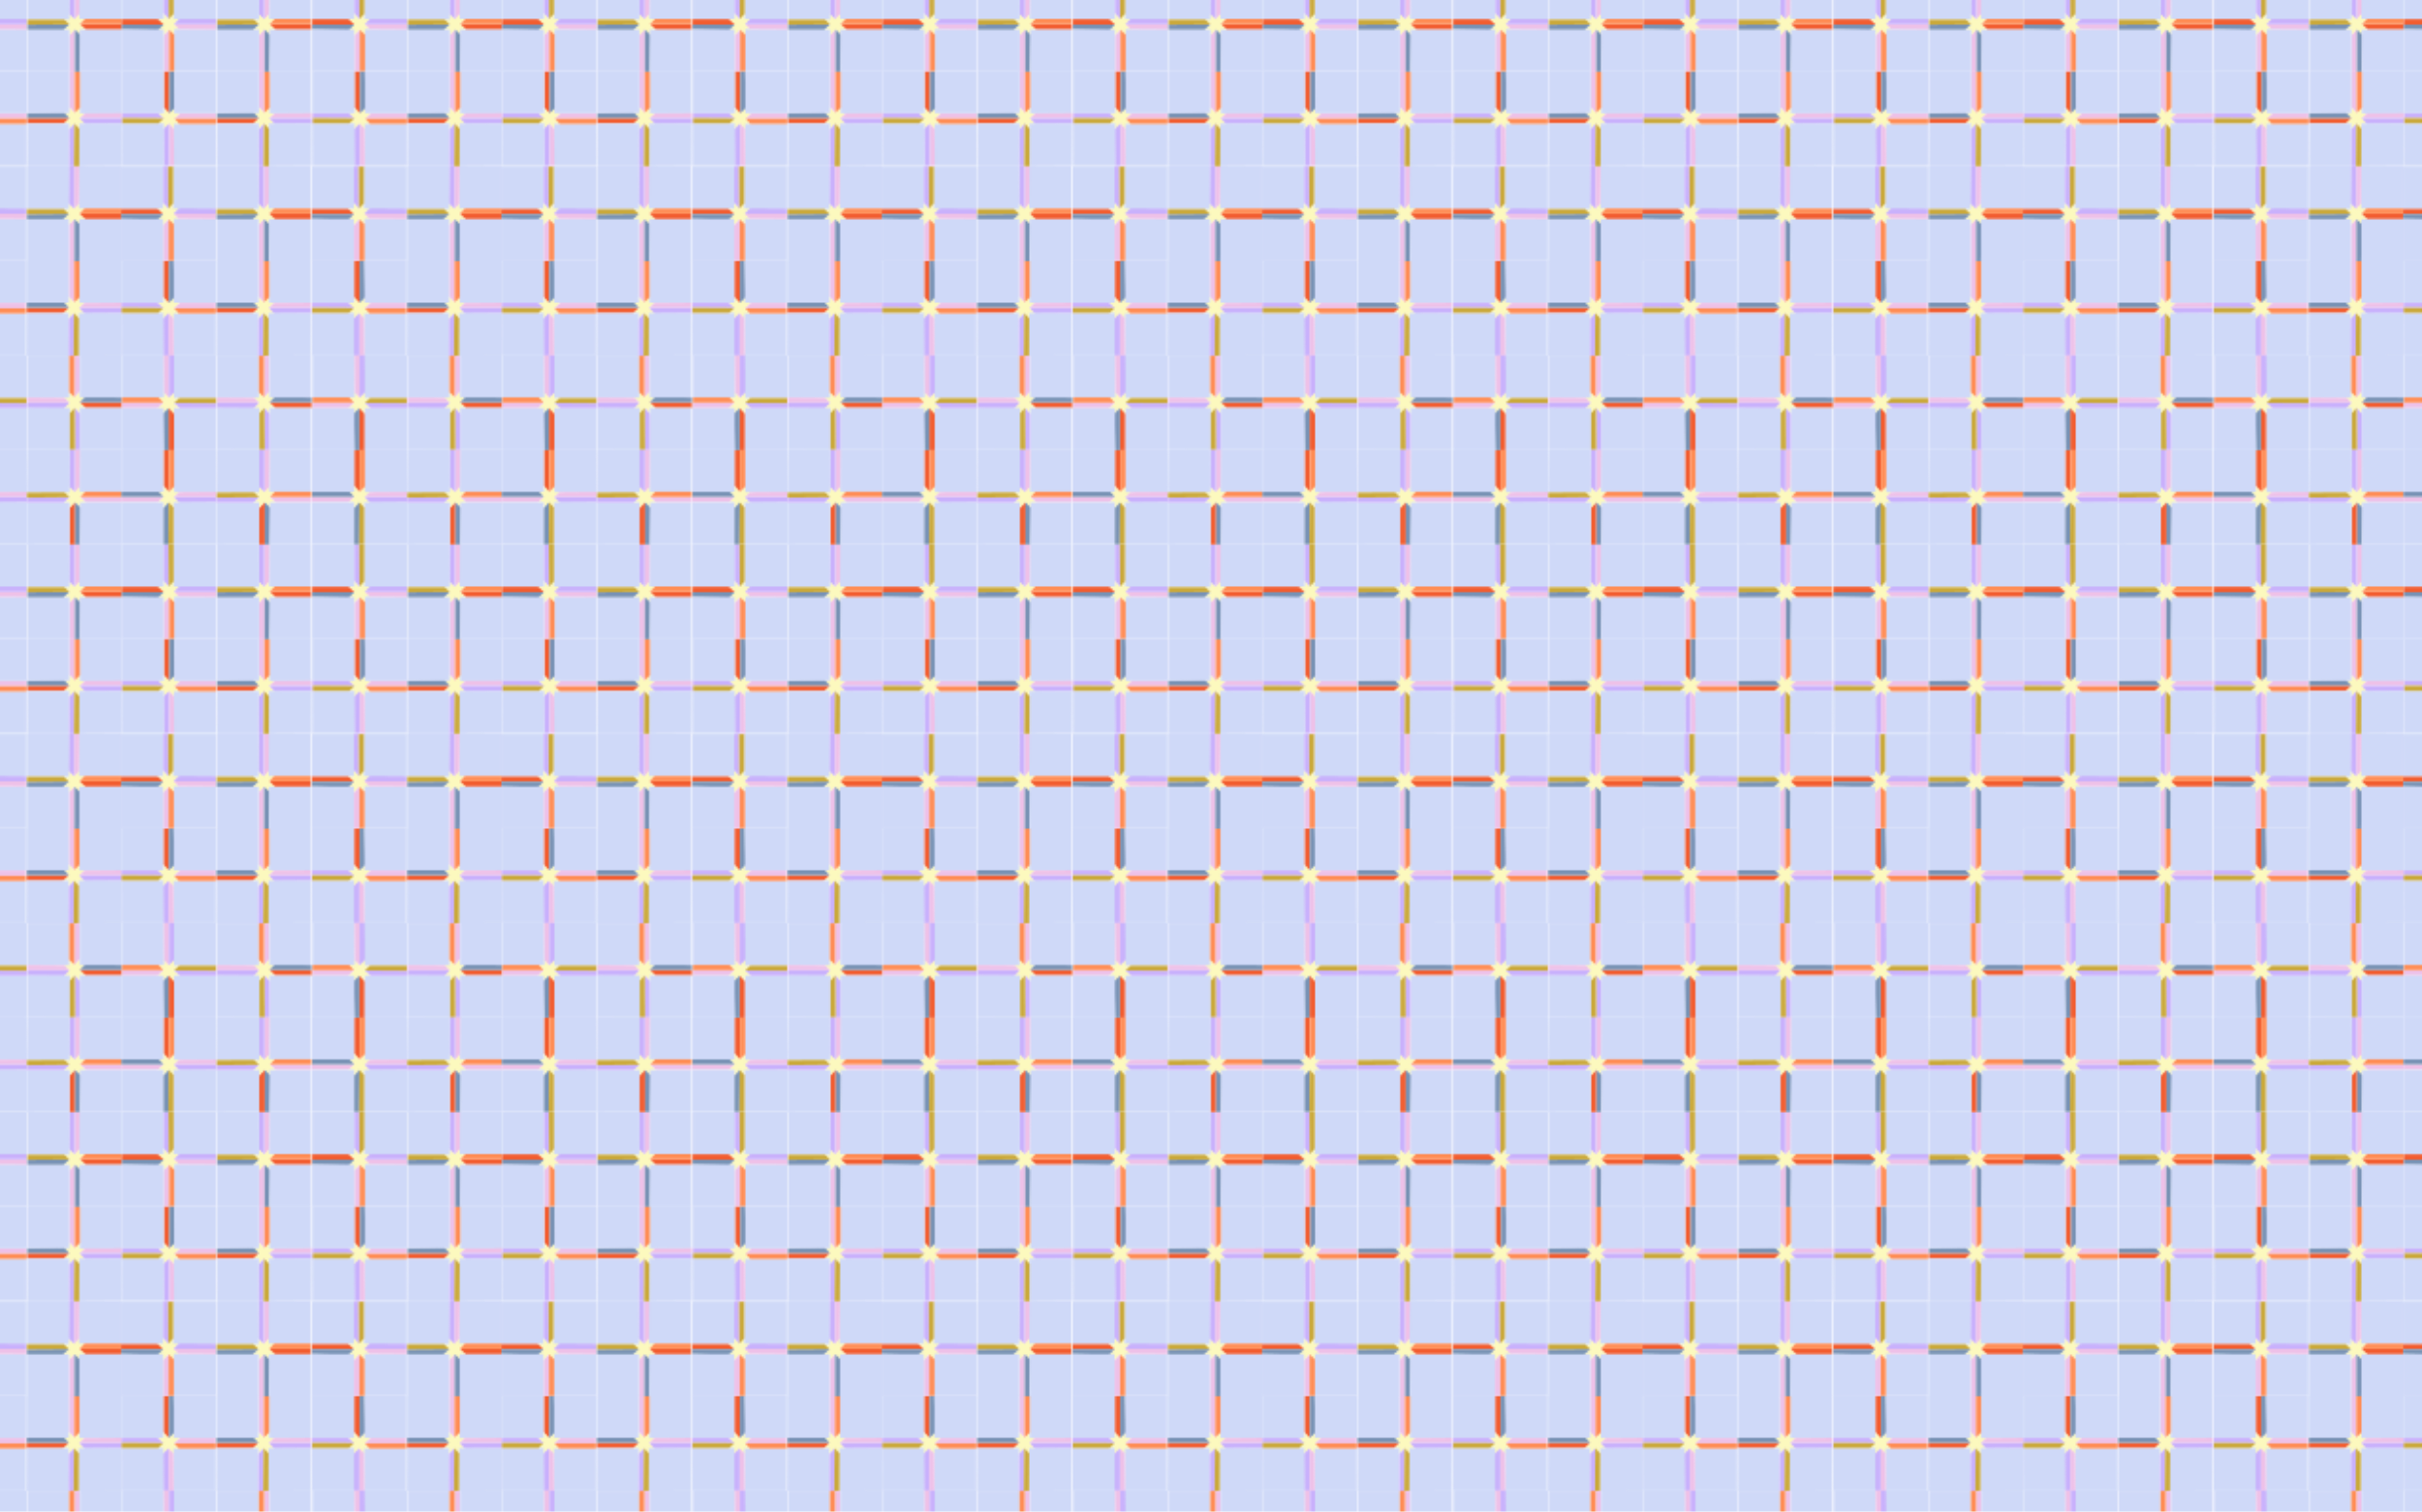 <?xml version="1.0" encoding="UTF-8"?>
<svg id="uuid-9249f7c1-5ed5-4746-b245-ea3c270015dc" data-name="Layer 2" xmlns="http://www.w3.org/2000/svg" xmlns:xlink="http://www.w3.org/1999/xlink" viewBox="0 0 1280 799">
  <defs>
    <pattern id="uuid-5961640c-f165-430b-bb08-c520950ae6d3" data-name="New Pattern 2" x="0" y="0" width="200.441" height="299.861" patternTransform="translate(-1041 88)" patternUnits="userSpaceOnUse" viewBox="0 0 200.441 299.861">
      <g>
        <rect y="0" width="200.441" height="299.861" style="fill: none; stroke-width: 0px;"/>
        <g>
          <rect x="200.383" y="77.371" width="22.21" height="22.532" style="fill: #cfd9f8; stroke-width: 0px;"/>
          <rect x="200.383" y="49.85" width="22.21" height="22.21" style="fill: #cfd9f8; stroke-width: 0px;"/>
          <polygon points="200.383 72.06 219.536 72.06 222.593 74.796 200.383 74.635 200.383 72.06" style="fill: #c9b1fc; stroke-width: 0px;"/>
          <polygon points="200.383 77.371 219.837 77.371 222.593 74.796 200.383 74.635 200.383 77.371" style="fill: #caa93b; stroke-width: 0px;"/>
          <polygon points="175.292 77.517 172.605 80.532 172.507 77.506 169.547 77.474 172.556 74.567 169.655 71.442 172.444 71.68 172.605 68.783 175.468 71.791 178.518 68.883 178.447 71.841 181.294 71.794 178.205 74.739 181.033 77.788 178.077 77.678 178.085 80.525 175.292 77.517" style="fill: #fcf9be; stroke-width: 0px;"/>
          <rect x="178.238" y="49.953" width="22.21" height="22.21" style="fill: #cfd9f8; stroke-width: 0px;"/>
          <polygon points="200.448 72.002 180.813 72.163 178.077 74.738 200.448 74.738 200.448 72.002" style="fill: #eec1e8; stroke-width: 0px;"/>
          <polygon points="200.448 77.635 180.974 77.796 178.077 74.738 200.448 74.738 200.448 77.635" style="fill: #c9b1fc; stroke-width: 0px;"/>
          <polygon points="172.605 49.953 172.605 68.783 175.502 71.841 175.502 49.953 172.605 49.953" style="fill: #eec1e8; stroke-width: 0px;"/>
          <polygon points="178.238 49.953 178.238 69.266 175.502 71.841 175.502 49.953 178.238 49.953" style="fill: #ff8d55; stroke-width: 0px;"/>
          <polygon points="150.395 77.474 169.547 77.474 172.605 74.577 150.395 74.577 150.395 77.474" style="fill: #f25d30; stroke-width: 0px;"/>
          <polygon points="150.395 72.002 169.708 71.519 172.605 74.577 150.395 74.577 150.395 72.002" style="fill: #7892b4; stroke-width: 0px;"/>
          <rect x="150.395" y="50.011" width="22.21" height="21.991" style="fill: #cfd9f8; stroke-width: 0px;"/>
          <polygon points="177.852 100.063 177.916 77.474 200.448 77.474 200.383 99.903 177.852 100.063" style="fill: #cfd9f8; stroke-width: 0px;"/>
          <polygon points="150.331 100.063 150.395 77.474 172.605 77.474 172.541 100.063 150.331 100.063" style="fill: #cfd9f8; stroke-width: 0px;"/>
          <polygon points="172.541 100.063 172.605 80.532 175.341 77.474 175.116 100.063 172.541 100.063" style="fill: #c9b1fc; stroke-width: 0px;"/>
          <polygon points="177.852 100.063 177.916 80.23 175.341 77.474 175.116 100.063 177.852 100.063" style="fill: #caa93b; stroke-width: 0px;"/>
          <polygon points="200.262 22.28 219.414 22.28 222.472 25.177 200.262 25.177 200.262 22.28" style="fill: #f25d30; stroke-width: 0px;"/>
          <polygon points="200.262 27.752 219.575 28.235 222.472 25.177 200.262 25.177 200.262 27.752" style="fill: #7892b4; stroke-width: 0px;"/>
          <rect x="200.262" y="27.752" width="22.21" height="22.21" style="fill: #cfd9f8; stroke-width: 0px;"/>
          <rect x="200.262" y=".07" width="22.21" height="22.21" style="fill: #cfd9f8; stroke-width: 0px;"/>
          <polygon points="172.639 25.155 169.624 27.843 172.65 27.941 172.682 30.901 175.589 27.891 178.714 30.793 178.476 28.004 181.373 27.843 178.365 24.98 181.273 21.93 178.315 22.001 178.362 19.154 175.417 22.242 172.368 19.414 172.478 22.371 169.631 22.363 172.639 25.155" style="fill: #fcf9be; stroke-width: 0px;"/>
          <rect x="177.993" y="0" width="22.21" height="22.21" style="fill: #cfd9f8; stroke-width: 0px;"/>
          <polygon points="178.154 0 177.993 19.635 175.418 22.371 175.418 0 178.154 0" style="fill: #eec1e8; stroke-width: 0px;"/>
          <polygon points="172.521 0 172.36 19.474 175.418 22.371 175.418 0 172.521 0" style="fill: #c9b1fc; stroke-width: 0px;"/>
          <polygon points="200.203 27.843 181.373 27.843 178.315 24.946 200.203 24.946 200.203 27.843" style="fill: #f25d30; stroke-width: 0px;"/>
          <polygon points="200.203 22.21 180.89 22.21 178.315 24.946 200.203 24.946 200.203 22.21" style="fill: #ff8d55; stroke-width: 0px;"/>
          <polygon points="172.682 50.053 172.682 30.901 175.579 27.843 175.579 50.053 172.682 50.053" style="fill: #eec1e8; stroke-width: 0px;"/>
          <polygon points="178.154 50.053 178.637 30.74 175.579 27.843 175.579 50.053 178.154 50.053" style="fill: #7892b4; stroke-width: 0px;"/>
          <rect x="178.154" y="27.843" width="22.21" height="22.21" style="fill: #cfd9f8; stroke-width: 0px;"/>
          <rect x="150.472" y="0" width="22.21" height="22.532" style="fill: #cfd9f8; stroke-width: 0px;"/>
          <rect x="150.472" y="27.843" width="22.21" height="22.21" style="fill: #cfd9f8; stroke-width: 0px;"/>
          <polygon points="150.472 27.843 169.624 27.843 172.682 25.107 150.472 25.268 150.472 27.843" style="fill: #7892b4; stroke-width: 0px;"/>
          <polygon points="150.472 22.532 169.926 22.532 172.682 25.107 150.472 25.268 150.472 22.532" style="fill: #caa93b; stroke-width: 0px;"/>
          <polygon points="175.529 277.315 172.841 280.329 172.743 277.304 169.783 277.271 172.793 274.365 169.891 271.239 172.68 271.477 172.841 268.581 175.704 271.589 178.754 268.68 178.683 271.638 181.53 271.592 178.442 274.537 181.269 277.585 178.313 277.476 178.321 280.323 175.529 277.315" style="fill: #fcf9be; stroke-width: 0px;"/>
          <rect x="178.474" y="249.75" width="22.21" height="22.21" style="fill: #cfd9f8; stroke-width: 0px;"/>
          <polygon points="200.684 271.799 181.049 271.96 178.313 274.535 200.684 274.535 200.684 271.799" style="fill: #eec1e8; stroke-width: 0px;"/>
          <polygon points="200.684 277.432 181.21 277.593 178.313 274.535 200.684 274.535 200.684 277.432" style="fill: #c9b1fc; stroke-width: 0px;"/>
          <polygon points="172.841 249.75 172.841 268.581 175.738 271.638 175.738 249.75 172.841 249.75" style="fill: #eec1e8; stroke-width: 0px;"/>
          <polygon points="178.474 249.75 178.474 269.063 175.738 271.638 175.738 249.75 178.474 249.75" style="fill: #ff8d55; stroke-width: 0px;"/>
          <polygon points="150.631 277.271 169.783 277.271 172.841 274.374 150.631 274.374 150.631 277.271" style="fill: #f25d30; stroke-width: 0px;"/>
          <polygon points="150.631 271.799 169.944 271.317 172.841 274.374 150.631 274.374 150.631 271.799" style="fill: #7892b4; stroke-width: 0px;"/>
          <rect x="150.631" y="249.808" width="22.21" height="21.991" style="fill: #cfd9f8; stroke-width: 0px;"/>
          <polygon points="178.088 299.861 178.152 277.271 200.684 277.271 200.62 299.7 178.088 299.861" style="fill: #cfd9f8; stroke-width: 0px;"/>
          <polygon points="150.567 299.861 150.631 277.271 172.841 277.271 172.777 299.861 150.567 299.861" style="fill: #cfd9f8; stroke-width: 0px;"/>
          <polygon points="172.777 299.861 172.841 280.329 175.577 277.271 175.352 299.861 172.777 299.861" style="fill: #c9b1fc; stroke-width: 0px;"/>
          <polygon points="178.088 299.861 178.152 280.027 175.577 277.271 175.352 299.861 178.088 299.861" style="fill: #caa93b; stroke-width: 0px;"/>
          <polygon points="172.875 224.953 169.86 227.64 172.886 227.739 172.918 230.698 175.825 227.689 178.95 230.591 178.712 227.801 181.609 227.64 178.601 224.777 181.509 221.727 178.551 221.798 178.598 218.951 175.653 222.04 172.604 219.212 172.714 222.168 169.867 222.16 172.875 224.953" style="fill: #fcf9be; stroke-width: 0px;"/>
          <rect x="178.229" y="199.798" width="22.21" height="22.21" style="fill: #cfd9f8; stroke-width: 0px;"/>
          <polygon points="178.39 199.798 178.229 219.432 175.654 222.168 175.654 199.798 178.39 199.798" style="fill: #eec1e8; stroke-width: 0px;"/>
          <polygon points="172.757 199.798 172.596 219.272 175.654 222.168 175.654 199.798 172.757 199.798" style="fill: #c9b1fc; stroke-width: 0px;"/>
          <polygon points="200.439 227.64 181.609 227.64 178.551 224.744 200.439 224.744 200.439 227.64" style="fill: #f25d30; stroke-width: 0px;"/>
          <polygon points="200.439 222.008 181.126 222.008 178.551 224.744 200.439 224.744 200.439 222.008" style="fill: #ff8d55; stroke-width: 0px;"/>
          <polygon points="172.918 249.85 172.918 230.698 175.815 227.64 175.815 249.85 172.918 249.85" style="fill: #eec1e8; stroke-width: 0px;"/>
          <polygon points="178.39 249.85 178.873 230.537 175.815 227.64 175.815 249.85 178.39 249.85" style="fill: #7892b4; stroke-width: 0px;"/>
          <rect x="178.39" y="227.64" width="22.21" height="22.21" style="fill: #cfd9f8; stroke-width: 0px;"/>
          <rect x="150.708" y="199.798" width="22.21" height="22.532" style="fill: #cfd9f8; stroke-width: 0px;"/>
          <rect x="150.708" y="227.64" width="22.21" height="22.21" style="fill: #cfd9f8; stroke-width: 0px;"/>
          <polygon points="150.708 227.64 169.86 227.64 172.918 224.904 150.708 225.065 150.708 227.64" style="fill: #7892b4; stroke-width: 0px;"/>
          <polygon points="150.708 222.329 170.162 222.329 172.918 224.904 150.708 225.065 150.708 222.329" style="fill: #caa93b; stroke-width: 0px;"/>
          <polygon points="175.75 127.626 178.438 130.64 178.536 127.615 181.495 127.582 178.486 124.676 181.388 121.55 178.598 121.788 178.438 118.891 175.574 121.899 172.525 118.991 172.595 121.949 169.748 121.903 172.837 124.848 170.009 127.896 172.965 127.787 172.957 130.634 175.75 127.626" style="fill: #fcf9be; stroke-width: 0px;"/>
          <rect x="150.595" y="100.061" width="22.21" height="22.21" style="fill: #cfd9f8; stroke-width: 0px;"/>
          <polygon points="150.595 122.11 170.229 122.271 172.965 124.846 150.595 124.846 150.595 122.11" style="fill: #eec1e8; stroke-width: 0px;"/>
          <polygon points="150.595 127.743 170.069 127.904 172.965 124.846 150.595 124.846 150.595 127.743" style="fill: #c9b1fc; stroke-width: 0px;"/>
          <polygon points="178.438 100.061 178.438 118.891 175.541 121.949 175.541 100.061 178.438 100.061" style="fill: #eec1e8; stroke-width: 0px;"/>
          <polygon points="172.805 100.061 172.805 119.374 175.541 121.949 175.541 100.061 172.805 100.061" style="fill: #ff8d55; stroke-width: 0px;"/>
          <polygon points="200.648 127.582 181.495 127.582 178.438 124.685 200.648 124.685 200.648 127.582" style="fill: #f25d30; stroke-width: 0px;"/>
          <polygon points="200.648 122.11 181.334 121.627 178.438 124.685 200.648 124.685 200.648 122.11" style="fill: #7892b4; stroke-width: 0px;"/>
          <rect x="178.438" y="99.9" width="22.21" height="22.21" style="fill: #cfd9f8; stroke-width: 0px;"/>
          <rect x="150.595" y="127.582" width="22.532" height="22.21" style="fill: #cfd9f8; stroke-width: 0px;"/>
          <rect x="178.438" y="127.582" width="22.21" height="22.21" style="fill: #cfd9f8; stroke-width: 0px;"/>
          <polygon points="178.438 149.792 178.438 130.64 175.702 127.582 175.862 149.792 178.438 149.792" style="fill: #c9b1fc; stroke-width: 0px;"/>
          <polygon points="173.126 149.792 173.126 130.338 175.702 127.582 175.862 149.792 173.126 149.792" style="fill: #caa93b; stroke-width: 0px;"/>
          <polygon points="172.98 174.883 169.965 177.571 172.991 177.669 173.023 180.629 175.93 177.619 179.055 180.521 178.817 177.732 181.714 177.571 178.706 174.708 181.614 171.658 178.656 171.729 178.703 168.882 175.758 171.97 172.709 169.143 172.819 172.099 169.972 172.091 172.98 174.883" style="fill: #fcf9be; stroke-width: 0px;"/>
          <rect x="178.334" y="149.728" width="22.21" height="22.21" style="fill: #cfd9f8; stroke-width: 0px;"/>
          <polygon points="178.495 149.728 178.334 169.363 175.759 172.099 175.759 149.728 178.495 149.728" style="fill: #eec1e8; stroke-width: 0px;"/>
          <polygon points="172.862 149.728 172.701 169.202 175.759 172.099 175.759 149.728 172.862 149.728" style="fill: #c9b1fc; stroke-width: 0px;"/>
          <polygon points="200.544 177.571 181.714 177.571 178.656 174.674 200.544 174.674 200.544 177.571" style="fill: #eec1e8; stroke-width: 0px;"/>
          <polygon points="200.544 171.938 181.231 171.938 178.656 174.674 200.544 174.674 200.544 171.938" style="fill: #ff8d55; stroke-width: 0px;"/>
          <polygon points="173.023 199.781 173.023 180.629 175.92 177.571 175.92 199.781 173.023 199.781" style="fill: #f25d30; stroke-width: 0px;"/>
          <polygon points="178.495 199.781 178.978 180.468 175.92 177.571 175.92 199.781 178.495 199.781" style="fill: #7892b4; stroke-width: 0px;"/>
          <rect x="178.495" y="177.571" width="21.991" height="22.21" style="fill: #cfd9f8; stroke-width: 0px;"/>
          <polygon points="150.434 172.324 173.023 172.26 173.023 149.728 150.595 149.792 150.434 172.324" style="fill: #cfd9f8; stroke-width: 0px;"/>
          <polygon points="150.434 199.845 173.023 199.781 173.023 177.571 150.434 177.635 150.434 199.845" style="fill: #cfd9f8; stroke-width: 0px;"/>
          <polygon points="150.434 177.635 169.965 177.571 173.023 174.835 150.434 175.06 150.434 177.635" style="fill: #c9b1fc; stroke-width: 0px;"/>
          <polygon points="150.434 172.324 170.267 172.26 173.023 174.835 150.434 175.06 150.434 172.324" style="fill: #caa93b; stroke-width: 0px;"/>
        </g>
        <g>
          <polygon points="122.33 74.747 119.315 72.06 122.341 71.961 122.373 69.002 125.28 72.011 128.405 69.109 128.167 71.899 131.064 72.06 128.056 74.923 130.964 77.973 128.006 77.902 128.053 80.749 125.107 77.66 122.059 80.488 122.169 77.532 119.322 77.54 122.33 74.747" style="fill: #fcf9be; stroke-width: 0px;"/>
          <rect x="127.684" y="77.693" width="22.21" height="22.21" style="fill: #cfd9f8; stroke-width: 0px;"/>
          <polygon points="127.845 99.903 127.684 80.268 125.109 77.532 125.109 99.903 127.845 99.903" style="fill: #eec1e8; stroke-width: 0px;"/>
          <polygon points="122.212 99.903 122.051 80.429 125.109 77.532 125.109 99.903 122.212 99.903" style="fill: #c9b1fc; stroke-width: 0px;"/>
          <polygon points="149.894 72.06 131.064 72.06 128.006 74.957 149.894 74.957 149.894 72.06" style="fill: #eec1e8; stroke-width: 0px;"/>
          <polygon points="149.894 77.693 130.581 77.693 128.006 74.957 149.894 74.957 149.894 77.693" style="fill: #ff8d55; stroke-width: 0px;"/>
          <polygon points="122.373 49.85 122.373 69.002 125.27 72.06 125.27 49.85 122.373 49.85" style="fill: #f25d30; stroke-width: 0px;"/>
          <polygon points="127.845 49.85 128.328 69.163 125.27 72.06 125.27 49.85 127.845 49.85" style="fill: #7892b4; stroke-width: 0px;"/>
          <rect x="127.845" y="49.85" width="22.21" height="22.21" style="fill: #cfd9f8; stroke-width: 0px;"/>
          <rect x="100.163" y="77.371" width="22.21" height="22.532" style="fill: #cfd9f8; stroke-width: 0px;"/>
          <rect x="100.163" y="49.85" width="22.21" height="22.21" style="fill: #cfd9f8; stroke-width: 0px;"/>
          <polygon points="100.163 72.06 119.315 72.06 122.373 74.796 100.163 74.635 100.163 72.06" style="fill: #c9b1fc; stroke-width: 0px;"/>
          <polygon points="100.163 77.371 119.617 77.371 122.373 74.796 100.163 74.635 100.163 77.371" style="fill: #caa93b; stroke-width: 0px;"/>
          <polygon points="75.072 77.517 72.384 80.532 72.286 77.506 69.326 77.474 72.336 74.567 69.434 71.442 72.223 71.68 72.384 68.783 75.248 71.791 78.297 68.883 78.227 71.841 81.074 71.794 77.985 74.739 80.813 77.788 77.856 77.678 77.864 80.525 75.072 77.517" style="fill: #fcf9be; stroke-width: 0px;"/>
          <rect x="78.017" y="49.953" width="22.21" height="22.21" style="fill: #cfd9f8; stroke-width: 0px;"/>
          <polygon points="100.227 72.002 80.592 72.163 77.856 74.738 100.227 74.738 100.227 72.002" style="fill: #eec1e8; stroke-width: 0px;"/>
          <polygon points="100.227 77.635 80.753 77.796 77.856 74.738 100.227 74.738 100.227 77.635" style="fill: #c9b1fc; stroke-width: 0px;"/>
          <polygon points="72.384 49.953 72.384 68.783 75.281 71.841 75.281 49.953 72.384 49.953" style="fill: #eec1e8; stroke-width: 0px;"/>
          <polygon points="78.017 49.953 78.017 69.266 75.281 71.841 75.281 49.953 78.017 49.953" style="fill: #ff8d55; stroke-width: 0px;"/>
          <polygon points="50.174 77.474 69.326 77.474 72.384 74.577 50.174 74.577 50.174 77.474" style="fill: #f25d30; stroke-width: 0px;"/>
          <polygon points="50.174 72.002 69.487 71.519 72.384 74.577 50.174 74.577 50.174 72.002" style="fill: #7892b4; stroke-width: 0px;"/>
          <rect x="50.174" y="50.011" width="22.21" height="21.991" style="fill: #cfd9f8; stroke-width: 0px;"/>
          <polygon points="77.631 100.063 77.695 77.474 100.227 77.474 100.163 99.903 77.631 100.063" style="fill: #cfd9f8; stroke-width: 0px;"/>
          <polygon points="50.11 100.063 50.174 77.474 72.384 77.474 72.32 100.063 50.11 100.063" style="fill: #cfd9f8; stroke-width: 0px;"/>
          <polygon points="72.32 100.063 72.384 80.532 75.12 77.474 74.895 100.063 72.32 100.063" style="fill: #c9b1fc; stroke-width: 0px;"/>
          <polygon points="77.631 100.063 77.695 80.23 75.12 77.474 74.895 100.063 77.631 100.063" style="fill: #caa93b; stroke-width: 0px;"/>
          <polygon points="124.939 22.237 122.251 19.222 122.153 22.248 119.194 22.28 122.203 25.187 119.301 28.312 122.091 28.074 122.251 30.971 125.115 27.963 128.164 30.871 128.094 27.913 130.941 27.96 127.852 25.014 130.68 21.966 127.724 22.076 127.732 19.229 124.939 22.237" style="fill: #fcf9be; stroke-width: 0px;"/>
          <rect x="127.884" y="27.591" width="22.21" height="22.21" style="fill: #cfd9f8; stroke-width: 0px;"/>
          <polygon points="150.094 27.752 130.46 27.591 127.724 25.016 150.094 25.016 150.094 27.752" style="fill: #eec1e8; stroke-width: 0px;"/>
          <polygon points="150.094 22.119 130.62 21.958 127.724 25.016 150.094 25.016 150.094 22.119" style="fill: #c9b1fc; stroke-width: 0px;"/>
          <polygon points="122.251 49.801 122.251 30.971 125.148 27.913 125.148 49.801 122.251 49.801" style="fill: #eec1e8; stroke-width: 0px;"/>
          <polygon points="127.884 49.801 127.884 30.488 125.148 27.913 125.148 49.801 127.884 49.801" style="fill: #ff8d55; stroke-width: 0px;"/>
          <polygon points="100.041 22.28 119.194 22.28 122.251 25.177 100.041 25.177 100.041 22.28" style="fill: #f25d30; stroke-width: 0px;"/>
          <polygon points="100.041 27.752 119.355 28.235 122.251 25.177 100.041 25.177 100.041 27.752" style="fill: #7892b4; stroke-width: 0px;"/>
          <rect x="100.041" y="27.752" width="22.21" height="22.21" style="fill: #cfd9f8; stroke-width: 0px;"/>
          <rect x="127.563" y=".07" width="22.532" height="22.21" style="fill: #cfd9f8; stroke-width: 0px;"/>
          <rect x="100.041" y=".07" width="22.21" height="22.21" style="fill: #cfd9f8; stroke-width: 0px;"/>
          <polygon points="122.251 .07 122.251 19.222 124.987 22.28 124.827 .07 122.251 .07" style="fill: #c9b1fc; stroke-width: 0px;"/>
          <polygon points="127.563 .07 127.563 19.524 124.987 22.28 124.827 .07 127.563 .07" style="fill: #caa93b; stroke-width: 0px;"/>
          <polygon points="72.418 25.155 69.404 27.843 72.43 27.941 72.462 30.901 75.368 27.891 78.494 30.793 78.256 28.004 81.153 27.843 78.145 24.98 81.053 21.93 78.095 22.001 78.141 19.154 75.196 22.242 72.148 19.414 72.257 22.371 69.41 22.363 72.418 25.155" style="fill: #fcf9be; stroke-width: 0px;"/>
          <rect x="77.773" y="0" width="22.21" height="22.21" style="fill: #cfd9f8; stroke-width: 0px;"/>
          <polygon points="77.934 0 77.773 19.635 75.198 22.371 75.198 0 77.934 0" style="fill: #eec1e8; stroke-width: 0px;"/>
          <polygon points="72.301 0 72.14 19.474 75.198 22.371 75.198 0 72.301 0" style="fill: #c9b1fc; stroke-width: 0px;"/>
          <polygon points="99.983 27.843 81.153 27.843 78.095 24.946 99.983 24.946 99.983 27.843" style="fill: #f25d30; stroke-width: 0px;"/>
          <polygon points="99.983 22.21 80.67 22.21 78.095 24.946 99.983 24.946 99.983 22.21" style="fill: #ff8d55; stroke-width: 0px;"/>
          <polygon points="72.462 50.053 72.462 30.901 75.359 27.843 75.359 50.053 72.462 50.053" style="fill: #eec1e8; stroke-width: 0px;"/>
          <polygon points="77.934 50.053 78.417 30.74 75.359 27.843 75.359 50.053 77.934 50.053" style="fill: #7892b4; stroke-width: 0px;"/>
          <rect x="77.934" y="27.843" width="22.21" height="22.21" style="fill: #cfd9f8; stroke-width: 0px;"/>
          <rect x="50.252" y="0" width="22.21" height="22.532" style="fill: #cfd9f8; stroke-width: 0px;"/>
          <rect x="50.252" y="27.843" width="22.21" height="22.21" style="fill: #cfd9f8; stroke-width: 0px;"/>
          <polygon points="50.252 27.843 69.404 27.843 72.462 25.107 50.252 25.268 50.252 27.843" style="fill: #7892b4; stroke-width: 0px;"/>
          <polygon points="50.252 22.532 69.706 22.532 72.462 25.107 50.252 25.268 50.252 22.532" style="fill: #caa93b; stroke-width: 0px;"/>
          <polygon points="122.566 274.545 119.551 271.857 122.577 271.759 122.609 268.799 125.516 271.809 128.641 268.907 128.403 271.696 131.3 271.857 128.292 274.72 131.2 277.77 128.242 277.699 128.289 280.546 125.344 277.458 122.295 280.286 122.405 277.329 119.558 277.337 122.566 274.545" style="fill: #fcf9be; stroke-width: 0px;"/>
          <rect x="127.92" y="277.49" width="22.21" height="22.21" style="fill: #cfd9f8; stroke-width: 0px;"/>
          <polygon points="128.081 299.7 127.92 280.065 125.345 277.329 125.345 299.7 128.081 299.7" style="fill: #eec1e8; stroke-width: 0px;"/>
          <polygon points="122.448 299.7 122.287 280.226 125.345 277.329 125.345 299.7 122.448 299.7" style="fill: #c9b1fc; stroke-width: 0px;"/>
          <polygon points="150.13 271.857 131.3 271.857 128.242 274.754 150.13 274.754 150.13 271.857" style="fill: #eec1e8; stroke-width: 0px;"/>
          <polygon points="150.13 277.49 130.817 277.49 128.242 274.754 150.13 274.754 150.13 277.49" style="fill: #ff8d55; stroke-width: 0px;"/>
          <polygon points="122.609 249.647 122.609 268.799 125.506 271.857 125.506 249.647 122.609 249.647" style="fill: #f25d30; stroke-width: 0px;"/>
          <polygon points="128.081 249.647 128.564 268.96 125.506 271.857 125.506 249.647 128.081 249.647" style="fill: #7892b4; stroke-width: 0px;"/>
          <rect x="128.081" y="249.647" width="22.21" height="22.21" style="fill: #cfd9f8; stroke-width: 0px;"/>
          <rect x="100.399" y="277.168" width="22.21" height="22.532" style="fill: #cfd9f8; stroke-width: 0px;"/>
          <rect x="100.399" y="249.647" width="22.21" height="22.21" style="fill: #cfd9f8; stroke-width: 0px;"/>
          <polygon points="100.399 271.857 119.551 271.857 122.609 274.593 100.399 274.432 100.399 271.857" style="fill: #c9b1fc; stroke-width: 0px;"/>
          <polygon points="100.399 277.168 119.853 277.168 122.609 274.593 100.399 274.432 100.399 277.168" style="fill: #caa93b; stroke-width: 0px;"/>
          <polygon points="75.308 277.315 72.62 280.329 72.522 277.304 69.563 277.271 72.572 274.365 69.67 271.239 72.46 271.477 72.62 268.581 75.484 271.589 78.533 268.68 78.463 271.638 81.31 271.592 78.221 274.537 81.049 277.585 78.092 277.476 78.101 280.323 75.308 277.315" style="fill: #fcf9be; stroke-width: 0px;"/>
          <rect x="78.253" y="249.75" width="22.21" height="22.21" style="fill: #cfd9f8; stroke-width: 0px;"/>
          <polygon points="100.463 271.799 80.829 271.96 78.092 274.535 100.463 274.535 100.463 271.799" style="fill: #eec1e8; stroke-width: 0px;"/>
          <polygon points="100.463 277.432 80.989 277.593 78.092 274.535 100.463 274.535 100.463 277.432" style="fill: #c9b1fc; stroke-width: 0px;"/>
          <polygon points="72.62 249.75 72.62 268.581 75.517 271.638 75.517 249.75 72.62 249.75" style="fill: #eec1e8; stroke-width: 0px;"/>
          <polygon points="78.253 249.75 78.253 269.063 75.517 271.638 75.517 249.75 78.253 249.75" style="fill: #ff8d55; stroke-width: 0px;"/>
          <polygon points="50.41 277.271 69.563 277.271 72.62 274.374 50.41 274.374 50.41 277.271" style="fill: #f25d30; stroke-width: 0px;"/>
          <polygon points="50.41 271.799 69.724 271.317 72.62 274.374 50.41 274.374 50.41 271.799" style="fill: #7892b4; stroke-width: 0px;"/>
          <rect x="50.41" y="249.808" width="22.21" height="21.991" style="fill: #cfd9f8; stroke-width: 0px;"/>
          <polygon points="77.867 299.861 77.932 277.271 100.463 277.271 100.399 299.7 77.867 299.861" style="fill: #cfd9f8; stroke-width: 0px;"/>
          <polygon points="50.346 299.861 50.41 277.271 72.62 277.271 72.556 299.861 50.346 299.861" style="fill: #cfd9f8; stroke-width: 0px;"/>
          <polygon points="72.556 299.861 72.62 280.329 75.356 277.271 75.131 299.861 72.556 299.861" style="fill: #c9b1fc; stroke-width: 0px;"/>
          <polygon points="77.867 299.861 77.932 280.027 75.356 277.271 75.131 299.861 77.867 299.861" style="fill: #caa93b; stroke-width: 0px;"/>
          <polygon points="125.175 222.034 122.488 219.02 122.389 222.045 119.43 222.078 122.439 224.984 119.538 228.11 122.327 227.872 122.488 230.768 125.351 227.76 128.401 230.669 128.33 227.711 131.177 227.757 128.088 224.812 130.916 221.764 127.96 221.873 127.968 219.026 125.175 222.034" style="fill: #fcf9be; stroke-width: 0px;"/>
          <rect x="128.121" y="227.389" width="22.21" height="22.21" style="fill: #cfd9f8; stroke-width: 0px;"/>
          <polygon points="150.331 227.55 130.696 227.389 127.96 224.814 150.331 224.814 150.331 227.55" style="fill: #eec1e8; stroke-width: 0px;"/>
          <polygon points="150.331 221.917 130.857 221.756 127.96 224.814 150.331 224.814 150.331 221.917" style="fill: #c9b1fc; stroke-width: 0px;"/>
          <polygon points="122.488 249.599 122.488 230.768 125.385 227.711 125.385 249.599 122.488 249.599" style="fill: #eec1e8; stroke-width: 0px;"/>
          <polygon points="128.121 249.599 128.121 230.286 125.385 227.711 125.385 249.599 128.121 249.599" style="fill: #ff8d55; stroke-width: 0px;"/>
          <polygon points="100.278 222.078 119.43 222.078 122.488 224.975 100.278 224.975 100.278 222.078" style="fill: #f25d30; stroke-width: 0px;"/>
          <polygon points="100.278 227.55 119.591 228.032 122.488 224.975 100.278 224.975 100.278 227.55" style="fill: #7892b4; stroke-width: 0px;"/>
          <rect x="100.278" y="227.55" width="22.21" height="22.21" style="fill: #cfd9f8; stroke-width: 0px;"/>
          <rect x="127.799" y="199.868" width="22.532" height="22.21" style="fill: #cfd9f8; stroke-width: 0px;"/>
          <rect x="100.278" y="199.868" width="22.21" height="22.21" style="fill: #cfd9f8; stroke-width: 0px;"/>
          <polygon points="122.488 199.868 122.488 219.02 125.224 222.078 125.063 199.868 122.488 199.868" style="fill: #c9b1fc; stroke-width: 0px;"/>
          <polygon points="127.799 199.868 127.799 219.322 125.224 222.078 125.063 199.868 127.799 199.868" style="fill: #caa93b; stroke-width: 0px;"/>
          <polygon points="72.654 224.953 69.64 227.64 72.666 227.739 72.698 230.698 75.604 227.689 78.73 230.591 78.492 227.801 81.389 227.64 78.381 224.777 81.289 221.727 78.331 221.798 78.378 218.951 75.432 222.04 72.384 219.212 72.493 222.168 69.646 222.16 72.654 224.953" style="fill: #fcf9be; stroke-width: 0px;"/>
          <rect x="78.009" y="199.798" width="22.21" height="22.21" style="fill: #cfd9f8; stroke-width: 0px;"/>
          <polygon points="78.17 199.798 78.009 219.432 75.434 222.168 75.434 199.798 78.17 199.798" style="fill: #eec1e8; stroke-width: 0px;"/>
          <polygon points="72.537 199.798 72.376 219.272 75.434 222.168 75.434 199.798 72.537 199.798" style="fill: #c9b1fc; stroke-width: 0px;"/>
          <polygon points="100.219 227.64 81.389 227.64 78.331 224.744 100.219 224.744 100.219 227.64" style="fill: #f25d30; stroke-width: 0px;"/>
          <polygon points="100.219 222.008 80.906 222.008 78.331 224.744 100.219 224.744 100.219 222.008" style="fill: #ff8d55; stroke-width: 0px;"/>
          <polygon points="72.698 249.85 72.698 230.698 75.595 227.64 75.595 249.85 72.698 249.85" style="fill: #eec1e8; stroke-width: 0px;"/>
          <polygon points="78.17 249.85 78.653 230.537 75.595 227.64 75.595 249.85 78.17 249.85" style="fill: #7892b4; stroke-width: 0px;"/>
          <rect x="78.17" y="227.64" width="22.21" height="22.21" style="fill: #cfd9f8; stroke-width: 0px;"/>
          <rect x="50.488" y="199.798" width="22.21" height="22.532" style="fill: #cfd9f8; stroke-width: 0px;"/>
          <rect x="50.488" y="227.64" width="22.21" height="22.21" style="fill: #cfd9f8; stroke-width: 0px;"/>
          <polygon points="50.488 227.64 69.64 227.64 72.698 224.904 50.488 225.065 50.488 227.64" style="fill: #7892b4; stroke-width: 0px;"/>
          <polygon points="50.488 222.329 69.942 222.329 72.698 224.904 50.488 225.065 50.488 222.329" style="fill: #caa93b; stroke-width: 0px;"/>
          <polygon points="75.529 127.626 78.217 130.64 78.315 127.615 81.275 127.582 78.265 124.676 81.167 121.55 78.378 121.788 78.217 118.891 75.354 121.899 72.304 118.991 72.375 121.949 69.528 121.903 72.616 124.848 69.789 127.896 72.745 127.787 72.737 130.634 75.529 127.626" style="fill: #fcf9be; stroke-width: 0px;"/>
          <rect x="50.374" y="100.061" width="22.21" height="22.21" style="fill: #cfd9f8; stroke-width: 0px;"/>
          <polygon points="50.374 122.11 70.009 122.271 72.745 124.846 50.374 124.846 50.374 122.11" style="fill: #eec1e8; stroke-width: 0px;"/>
          <polygon points="50.374 127.743 69.848 127.904 72.745 124.846 50.374 124.846 50.374 127.743" style="fill: #c9b1fc; stroke-width: 0px;"/>
          <polygon points="78.217 100.061 78.217 118.891 75.32 121.949 75.32 100.061 78.217 100.061" style="fill: #eec1e8; stroke-width: 0px;"/>
          <polygon points="72.584 100.061 72.584 119.374 75.32 121.949 75.32 100.061 72.584 100.061" style="fill: #ff8d55; stroke-width: 0px;"/>
          <polygon points="100.427 127.582 81.275 127.582 78.217 124.685 100.427 124.685 100.427 127.582" style="fill: #f25d30; stroke-width: 0px;"/>
          <polygon points="100.427 122.11 81.114 121.627 78.217 124.685 100.427 124.685 100.427 122.11" style="fill: #7892b4; stroke-width: 0px;"/>
          <rect x="78.217" y="99.9" width="22.21" height="22.21" style="fill: #cfd9f8; stroke-width: 0px;"/>
          <rect x="50.374" y="127.582" width="22.532" height="22.21" style="fill: #cfd9f8; stroke-width: 0px;"/>
          <rect x="78.217" y="127.582" width="22.21" height="22.21" style="fill: #cfd9f8; stroke-width: 0px;"/>
          <polygon points="78.217 149.792 78.217 130.64 75.481 127.582 75.642 149.792 78.217 149.792" style="fill: #c9b1fc; stroke-width: 0px;"/>
          <polygon points="72.906 149.792 72.906 130.338 75.481 127.582 75.642 149.792 72.906 149.792" style="fill: #caa93b; stroke-width: 0px;"/>
          <polygon points="72.759 174.883 69.745 177.571 72.771 177.669 72.803 180.629 75.709 177.619 78.835 180.521 78.597 177.732 81.494 177.571 78.486 174.708 81.394 171.658 78.436 171.729 78.483 168.882 75.537 171.97 72.489 169.143 72.598 172.099 69.751 172.091 72.759 174.883" style="fill: #fcf9be; stroke-width: 0px;"/>
          <rect x="78.114" y="149.728" width="22.21" height="22.21" style="fill: #cfd9f8; stroke-width: 0px;"/>
          <polygon points="78.275 149.728 78.114 169.363 75.539 172.099 75.539 149.728 78.275 149.728" style="fill: #eec1e8; stroke-width: 0px;"/>
          <polygon points="72.642 149.728 72.481 169.202 75.539 172.099 75.539 149.728 72.642 149.728" style="fill: #c9b1fc; stroke-width: 0px;"/>
          <polygon points="100.324 177.571 81.494 177.571 78.436 174.674 100.324 174.674 100.324 177.571" style="fill: #eec1e8; stroke-width: 0px;"/>
          <polygon points="100.324 171.938 81.011 171.938 78.436 174.674 100.324 174.674 100.324 171.938" style="fill: #ff8d55; stroke-width: 0px;"/>
          <polygon points="72.803 199.781 72.803 180.629 75.7 177.571 75.7 199.781 72.803 199.781" style="fill: #f25d30; stroke-width: 0px;"/>
          <polygon points="78.275 199.781 78.758 180.468 75.7 177.571 75.7 199.781 78.275 199.781" style="fill: #7892b4; stroke-width: 0px;"/>
          <rect x="78.275" y="177.571" width="21.991" height="22.21" style="fill: #cfd9f8; stroke-width: 0px;"/>
          <polygon points="50.213 172.324 72.803 172.26 72.803 149.728 50.374 149.792 50.213 172.324" style="fill: #cfd9f8; stroke-width: 0px;"/>
          <polygon points="50.213 199.845 72.803 199.781 72.803 177.571 50.213 177.635 50.213 199.845" style="fill: #cfd9f8; stroke-width: 0px;"/>
          <polygon points="50.213 177.635 69.745 177.571 72.803 174.835 50.213 175.06 50.213 177.635" style="fill: #c9b1fc; stroke-width: 0px;"/>
          <polygon points="50.213 172.324 70.047 172.26 72.803 174.835 50.213 175.06 50.213 172.324" style="fill: #caa93b; stroke-width: 0px;"/>
          <polygon points="128.04 125.016 131.055 127.704 128.029 127.802 127.997 130.762 125.09 127.752 121.965 130.654 122.203 127.865 119.306 127.704 122.314 124.841 119.406 121.791 122.364 121.862 122.317 119.015 125.262 122.103 128.31 119.275 128.201 122.232 131.048 122.224 128.04 125.016" style="fill: #fcf9be; stroke-width: 0px;"/>
          <rect x="100.476" y="99.861" width="22.21" height="22.21" style="fill: #cfd9f8; stroke-width: 0px;"/>
          <polygon points="122.525 99.861 122.686 119.496 125.261 122.232 125.261 99.861 122.525 99.861" style="fill: #eec1e8; stroke-width: 0px;"/>
          <polygon points="128.158 99.861 128.319 119.335 125.261 122.232 125.261 99.861 128.158 99.861" style="fill: #c9b1fc; stroke-width: 0px;"/>
          <polygon points="100.476 127.704 119.306 127.704 122.364 124.807 100.476 124.807 100.476 127.704" style="fill: #eec1e8; stroke-width: 0px;"/>
          <polygon points="100.476 122.071 119.789 122.071 122.364 124.807 100.476 124.807 100.476 122.071" style="fill: #ff8d55; stroke-width: 0px;"/>
          <polygon points="127.997 149.914 127.997 130.762 125.1 127.704 125.1 149.914 127.997 149.914" style="fill: #f25d30; stroke-width: 0px;"/>
          <polygon points="122.525 149.914 122.042 130.601 125.1 127.704 125.1 149.914 122.525 149.914" style="fill: #7892b4; stroke-width: 0px;"/>
          <rect x="100.315" y="127.704" width="22.21" height="22.21" style="fill: #cfd9f8; stroke-width: 0px;"/>
          <rect x="127.997" y="99.861" width="22.21" height="22.532" style="fill: #cfd9f8; stroke-width: 0px;"/>
          <rect x="127.997" y="127.704" width="22.21" height="22.21" style="fill: #cfd9f8; stroke-width: 0px;"/>
          <polygon points="150.207 127.704 131.055 127.704 127.997 124.968 150.207 125.129 150.207 127.704" style="fill: #c9b1fc; stroke-width: 0px;"/>
          <polygon points="150.207 122.393 130.753 122.393 127.997 124.968 150.207 125.129 150.207 122.393" style="fill: #caa93b; stroke-width: 0px;"/>
          <polygon points="125.121 177.537 122.434 180.552 122.336 177.526 119.376 177.494 122.385 174.587 119.484 171.462 122.273 171.7 122.434 168.803 125.297 171.811 128.347 168.903 128.276 171.861 131.123 171.814 128.035 174.759 130.862 177.807 127.906 177.698 127.914 180.545 125.121 177.537" style="fill: #fcf9be; stroke-width: 0px;"/>
          <rect x="128.067" y="149.973" width="22.21" height="22.21" style="fill: #cfd9f8; stroke-width: 0px;"/>
          <polygon points="150.277 172.022 130.642 172.183 127.906 174.758 150.277 174.758 150.277 172.022" style="fill: #eec1e8; stroke-width: 0px;"/>
          <polygon points="150.277 177.655 130.803 177.816 127.906 174.758 150.277 174.758 150.277 177.655" style="fill: #c9b1fc; stroke-width: 0px;"/>
          <polygon points="122.434 149.973 122.434 168.803 125.331 171.861 125.331 149.973 122.434 149.973" style="fill: #f25d30; stroke-width: 0px;"/>
          <polygon points="128.067 149.973 128.067 169.286 125.331 171.861 125.331 149.973 128.067 149.973" style="fill: #ff8d55; stroke-width: 0px;"/>
          <polygon points="100.224 177.494 119.376 177.494 122.434 174.597 100.224 174.597 100.224 177.494" style="fill: #eec1e8; stroke-width: 0px;"/>
          <polygon points="100.224 172.022 119.537 171.539 122.434 174.597 100.224 174.597 100.224 172.022" style="fill: #7892b4; stroke-width: 0px;"/>
          <rect x="100.224" y="149.812" width="22.21" height="22.21" style="fill: #cfd9f8; stroke-width: 0px;"/>
          <rect x="127.745" y="177.494" width="22.532" height="22.21" style="fill: #cfd9f8; stroke-width: 0px;"/>
          <rect x="100.224" y="177.494" width="22.21" height="22.21" style="fill: #cfd9f8; stroke-width: 0px;"/>
          <polygon points="122.434 199.704 122.434 180.552 125.17 177.494 125.009 199.704 122.434 199.704" style="fill: #7892b4; stroke-width: 0px;"/>
          <polygon points="127.745 199.704 127.745 180.25 125.17 177.494 125.009 199.704 127.745 199.704" style="fill: #caa93b; stroke-width: 0px;"/>
        </g>
        <g>
          <polygon points="22.109 74.747 19.095 72.06 22.121 71.961 22.153 69.002 25.059 72.011 28.185 69.109 27.947 71.899 30.844 72.06 27.836 74.923 30.744 77.973 27.786 77.902 27.832 80.749 24.887 77.66 21.839 80.488 21.948 77.532 19.101 77.54 22.109 74.747" style="fill: #fcf9be; stroke-width: 0px;"/>
          <rect x="27.464" y="77.693" width="22.21" height="22.21" style="fill: #cfd9f8; stroke-width: 0px;"/>
          <polygon points="27.625 99.903 27.464 80.268 24.889 77.532 24.889 99.903 27.625 99.903" style="fill: #eec1e8; stroke-width: 0px;"/>
          <polygon points="21.992 99.903 21.831 80.429 24.889 77.532 24.889 99.903 21.992 99.903" style="fill: #c9b1fc; stroke-width: 0px;"/>
          <polygon points="49.674 72.06 30.844 72.06 27.786 74.957 49.674 74.957 49.674 72.06" style="fill: #eec1e8; stroke-width: 0px;"/>
          <polygon points="49.674 77.693 30.361 77.693 27.786 74.957 49.674 74.957 49.674 77.693" style="fill: #ff8d55; stroke-width: 0px;"/>
          <polygon points="22.153 49.85 22.153 69.002 25.05 72.06 25.05 49.85 22.153 49.85" style="fill: #f25d30; stroke-width: 0px;"/>
          <polygon points="27.625 49.85 28.108 69.163 25.05 72.06 25.05 49.85 27.625 49.85" style="fill: #7892b4; stroke-width: 0px;"/>
          <rect x="27.625" y="49.85" width="22.21" height="22.21" style="fill: #cfd9f8; stroke-width: 0px;"/>
          <rect x="-.057" y="77.371" width="22.21" height="22.532" style="fill: #cfd9f8; stroke-width: 0px;"/>
          <rect x="-.057" y="49.85" width="22.21" height="22.21" style="fill: #cfd9f8; stroke-width: 0px;"/>
          <polygon points="-.057 72.06 19.095 72.06 22.153 74.796 -.057 74.635 -.057 72.06" style="fill: #c9b1fc; stroke-width: 0px;"/>
          <polygon points="-.057 77.371 19.397 77.371 22.153 74.796 -.057 74.635 -.057 77.371" style="fill: #caa93b; stroke-width: 0px;"/>
          <rect x="-22.203" y="49.953" width="22.21" height="22.21" style="fill: #cfd9f8; stroke-width: 0px;"/>
          <polygon points=".007 72.002 -19.628 72.163 -22.364 74.738 .007 74.738 .007 72.002" style="fill: #eec1e8; stroke-width: 0px;"/>
          <polygon points=".007 77.635 -19.467 77.796 -22.364 74.738 .007 74.738 .007 77.635" style="fill: #c9b1fc; stroke-width: 0px;"/>
          <polygon points="-22.589 100.063 -22.525 77.474 .007 77.474 -.057 99.903 -22.589 100.063" style="fill: #cfd9f8; stroke-width: 0px;"/>
          <polygon points="24.719 22.237 22.031 19.222 21.933 22.248 18.973 22.28 21.983 25.187 19.081 28.312 21.87 28.074 22.031 30.971 24.894 27.963 27.944 30.871 27.873 27.913 30.72 27.96 27.632 25.014 30.46 21.966 27.503 22.076 27.511 19.229 24.719 22.237" style="fill: #fcf9be; stroke-width: 0px;"/>
          <rect x="27.664" y="27.591" width="22.21" height="22.21" style="fill: #cfd9f8; stroke-width: 0px;"/>
          <polygon points="49.874 27.752 30.239 27.591 27.503 25.016 49.874 25.016 49.874 27.752" style="fill: #eec1e8; stroke-width: 0px;"/>
          <polygon points="49.874 22.119 30.4 21.958 27.503 25.016 49.874 25.016 49.874 22.119" style="fill: #c9b1fc; stroke-width: 0px;"/>
          <polygon points="22.031 49.801 22.031 30.971 24.928 27.913 24.928 49.801 22.031 49.801" style="fill: #eec1e8; stroke-width: 0px;"/>
          <polygon points="27.664 49.801 27.664 30.488 24.928 27.913 24.928 49.801 27.664 49.801" style="fill: #ff8d55; stroke-width: 0px;"/>
          <polygon points="-.179 22.28 18.973 22.28 22.031 25.177 -.179 25.177 -.179 22.28" style="fill: #f25d30; stroke-width: 0px;"/>
          <polygon points="-.179 27.752 19.134 28.235 22.031 25.177 -.179 25.177 -.179 27.752" style="fill: #7892b4; stroke-width: 0px;"/>
          <rect x="-.179" y="27.752" width="22.21" height="22.21" style="fill: #cfd9f8; stroke-width: 0px;"/>
          <rect x="27.342" y=".07" width="22.532" height="22.21" style="fill: #cfd9f8; stroke-width: 0px;"/>
          <rect x="-.179" y=".07" width="22.21" height="22.21" style="fill: #cfd9f8; stroke-width: 0px;"/>
          <polygon points="22.031 .07 22.031 19.222 24.767 22.28 24.606 .07 22.031 .07" style="fill: #c9b1fc; stroke-width: 0px;"/>
          <polygon points="27.342 .07 27.342 19.524 24.767 22.28 24.606 .07 27.342 .07" style="fill: #caa93b; stroke-width: 0px;"/>
          <polygon points="22.345 274.545 19.331 271.857 22.357 271.759 22.389 268.799 25.295 271.809 28.421 268.907 28.183 271.696 31.08 271.857 28.072 274.72 30.98 277.77 28.022 277.699 28.068 280.546 25.123 277.458 22.075 280.286 22.184 277.329 19.337 277.337 22.345 274.545" style="fill: #fcf9be; stroke-width: 0px;"/>
          <rect x="27.7" y="277.49" width="22.21" height="22.21" style="fill: #cfd9f8; stroke-width: 0px;"/>
          <polygon points="27.861 299.7 27.7 280.065 25.125 277.329 25.125 299.7 27.861 299.7" style="fill: #eec1e8; stroke-width: 0px;"/>
          <polygon points="22.228 299.7 22.067 280.226 25.125 277.329 25.125 299.7 22.228 299.7" style="fill: #c9b1fc; stroke-width: 0px;"/>
          <polygon points="49.91 271.857 31.08 271.857 28.022 274.754 49.91 274.754 49.91 271.857" style="fill: #eec1e8; stroke-width: 0px;"/>
          <polygon points="49.91 277.49 30.597 277.49 28.022 274.754 49.91 274.754 49.91 277.49" style="fill: #ff8d55; stroke-width: 0px;"/>
          <polygon points="22.389 249.647 22.389 268.799 25.286 271.857 25.286 249.647 22.389 249.647" style="fill: #f25d30; stroke-width: 0px;"/>
          <polygon points="27.861 249.647 28.344 268.96 25.286 271.857 25.286 249.647 27.861 249.647" style="fill: #7892b4; stroke-width: 0px;"/>
          <rect x="27.861" y="249.647" width="22.21" height="22.21" style="fill: #cfd9f8; stroke-width: 0px;"/>
          <rect x=".179" y="277.168" width="22.21" height="22.532" style="fill: #cfd9f8; stroke-width: 0px;"/>
          <rect x=".179" y="249.647" width="22.21" height="22.21" style="fill: #cfd9f8; stroke-width: 0px;"/>
          <polygon points=".179 271.857 19.331 271.857 22.389 274.593 .179 274.432 .179 271.857" style="fill: #c9b1fc; stroke-width: 0px;"/>
          <polygon points=".179 277.168 19.633 277.168 22.389 274.593 .179 274.432 .179 277.168" style="fill: #caa93b; stroke-width: 0px;"/>
          <rect x="-21.967" y="249.75" width="22.21" height="22.21" style="fill: #cfd9f8; stroke-width: 0px;"/>
          <polygon points=".243 271.799 -19.392 271.96 -22.128 274.535 .243 274.535 .243 271.799" style="fill: #eec1e8; stroke-width: 0px;"/>
          <polygon points=".243 277.432 -19.231 277.593 -22.128 274.535 .243 274.535 .243 277.432" style="fill: #c9b1fc; stroke-width: 0px;"/>
          <polygon points="-22.353 299.861 -22.289 277.271 .243 277.271 .179 299.7 -22.353 299.861" style="fill: #cfd9f8; stroke-width: 0px;"/>
          <polygon points="24.955 222.034 22.267 219.02 22.169 222.045 19.209 222.078 22.219 224.984 19.317 228.11 22.106 227.872 22.267 230.768 25.13 227.76 28.18 230.669 28.109 227.711 30.956 227.757 27.868 224.812 30.696 221.764 27.739 221.873 27.747 219.026 24.955 222.034" style="fill: #fcf9be; stroke-width: 0px;"/>
          <rect x="27.9" y="227.389" width="22.21" height="22.21" style="fill: #cfd9f8; stroke-width: 0px;"/>
          <polygon points="50.11 227.55 30.475 227.389 27.739 224.814 50.11 224.814 50.11 227.55" style="fill: #eec1e8; stroke-width: 0px;"/>
          <polygon points="50.11 221.917 30.636 221.756 27.739 224.814 50.11 224.814 50.11 221.917" style="fill: #c9b1fc; stroke-width: 0px;"/>
          <polygon points="22.267 249.599 22.267 230.768 25.164 227.711 25.164 249.599 22.267 249.599" style="fill: #eec1e8; stroke-width: 0px;"/>
          <polygon points="27.9 249.599 27.9 230.286 25.164 227.711 25.164 249.599 27.9 249.599" style="fill: #ff8d55; stroke-width: 0px;"/>
          <polygon points=".057 222.078 19.209 222.078 22.267 224.975 .057 224.975 .057 222.078" style="fill: #f25d30; stroke-width: 0px;"/>
          <polygon points=".057 227.55 19.37 228.032 22.267 224.975 .057 224.975 .057 227.55" style="fill: #7892b4; stroke-width: 0px;"/>
          <rect x=".057" y="227.55" width="22.21" height="22.21" style="fill: #cfd9f8; stroke-width: 0px;"/>
          <rect x="27.578" y="199.868" width="22.532" height="22.21" style="fill: #cfd9f8; stroke-width: 0px;"/>
          <rect x=".057" y="199.868" width="22.21" height="22.21" style="fill: #cfd9f8; stroke-width: 0px;"/>
          <polygon points="22.267 199.868 22.267 219.02 25.003 222.078 24.842 199.868 22.267 199.868" style="fill: #c9b1fc; stroke-width: 0px;"/>
          <polygon points="27.578 199.868 27.578 219.322 25.003 222.078 24.842 199.868 27.578 199.868" style="fill: #caa93b; stroke-width: 0px;"/>
          <rect x="-22.05" y="227.64" width="22.21" height="22.21" style="fill: #cfd9f8; stroke-width: 0px;"/>
          <polygon points=".207 127.582 -18.945 127.582 -22.003 124.685 .207 124.685 .207 127.582" style="fill: #f25d30; stroke-width: 0px;"/>
          <polygon points=".207 122.11 -19.106 121.627 -22.003 124.685 .207 124.685 .207 122.11" style="fill: #7892b4; stroke-width: 0px;"/>
          <rect x="-22.003" y="99.9" width="22.21" height="22.21" style="fill: #cfd9f8; stroke-width: 0px;"/>
          <rect x="-22.003" y="127.582" width="22.21" height="22.21" style="fill: #cfd9f8; stroke-width: 0px;"/>
          <rect x="-22.106" y="149.728" width="22.21" height="22.21" style="fill: #cfd9f8; stroke-width: 0px;"/>
          <polygon points=".104 177.571 -18.727 177.571 -21.785 174.674 .104 174.674 .104 177.571" style="fill: #eec1e8; stroke-width: 0px;"/>
          <polygon points=".104 171.938 -19.209 171.938 -21.785 174.674 .104 174.674 .104 171.938" style="fill: #ff8d55; stroke-width: 0px;"/>
          <rect x="-21.945" y="177.571" width="21.991" height="22.21" style="fill: #cfd9f8; stroke-width: 0px;"/>
          <polygon points="27.82 125.016 30.834 127.704 27.808 127.802 27.776 130.762 24.87 127.752 21.744 130.654 21.982 127.865 19.085 127.704 22.093 124.841 19.185 121.791 22.143 121.862 22.097 119.015 25.042 122.103 28.09 119.275 27.981 122.232 30.828 122.224 27.82 125.016" style="fill: #fcf9be; stroke-width: 0px;"/>
          <rect x=".255" y="99.861" width="22.21" height="22.21" style="fill: #cfd9f8; stroke-width: 0px;"/>
          <polygon points="22.304 99.861 22.465 119.496 25.04 122.232 25.04 99.861 22.304 99.861" style="fill: #eec1e8; stroke-width: 0px;"/>
          <polygon points="27.937 99.861 28.098 119.335 25.04 122.232 25.04 99.861 27.937 99.861" style="fill: #c9b1fc; stroke-width: 0px;"/>
          <polygon points=".255 127.704 19.085 127.704 22.143 124.807 .255 124.807 .255 127.704" style="fill: #eec1e8; stroke-width: 0px;"/>
          <polygon points=".255 122.071 19.568 122.071 22.143 124.807 .255 124.807 .255 122.071" style="fill: #ff8d55; stroke-width: 0px;"/>
          <polygon points="27.776 149.914 27.776 130.762 24.879 127.704 24.879 149.914 27.776 149.914" style="fill: #f25d30; stroke-width: 0px;"/>
          <polygon points="22.304 149.914 21.821 130.601 24.879 127.704 24.879 149.914 22.304 149.914" style="fill: #7892b4; stroke-width: 0px;"/>
          <rect x=".094" y="127.704" width="22.21" height="22.21" style="fill: #cfd9f8; stroke-width: 0px;"/>
          <rect x="27.776" y="99.861" width="22.21" height="22.532" style="fill: #cfd9f8; stroke-width: 0px;"/>
          <rect x="27.776" y="127.704" width="22.21" height="22.21" style="fill: #cfd9f8; stroke-width: 0px;"/>
          <polygon points="49.986 127.704 30.834 127.704 27.776 124.968 49.986 125.129 49.986 127.704" style="fill: #c9b1fc; stroke-width: 0px;"/>
          <polygon points="49.986 122.393 30.532 122.393 27.776 124.968 49.986 125.129 49.986 122.393" style="fill: #caa93b; stroke-width: 0px;"/>
          <polygon points="24.901 177.537 22.213 180.552 22.115 177.526 19.156 177.494 22.165 174.587 19.263 171.462 22.052 171.7 22.213 168.803 25.077 171.811 28.126 168.903 28.056 171.861 30.903 171.814 27.814 174.759 30.642 177.807 27.685 177.698 27.693 180.545 24.901 177.537" style="fill: #fcf9be; stroke-width: 0px;"/>
          <rect x="27.846" y="149.973" width="22.21" height="22.21" style="fill: #cfd9f8; stroke-width: 0px;"/>
          <polygon points="50.056 172.022 30.421 172.183 27.685 174.758 50.056 174.758 50.056 172.022" style="fill: #eec1e8; stroke-width: 0px;"/>
          <polygon points="50.056 177.655 30.582 177.816 27.685 174.758 50.056 174.758 50.056 177.655" style="fill: #c9b1fc; stroke-width: 0px;"/>
          <polygon points="22.213 149.973 22.213 168.803 25.11 171.861 25.11 149.973 22.213 149.973" style="fill: #f25d30; stroke-width: 0px;"/>
          <polygon points="27.846 149.973 27.846 169.286 25.11 171.861 25.11 149.973 27.846 149.973" style="fill: #ff8d55; stroke-width: 0px;"/>
          <polygon points=".003 177.494 19.156 177.494 22.213 174.597 .003 174.597 .003 177.494" style="fill: #eec1e8; stroke-width: 0px;"/>
          <polygon points=".003 172.022 19.316 171.539 22.213 174.597 .003 174.597 .003 172.022" style="fill: #7892b4; stroke-width: 0px;"/>
          <rect x=".003" y="149.812" width="22.21" height="22.21" style="fill: #cfd9f8; stroke-width: 0px;"/>
          <rect x="27.524" y="177.494" width="22.532" height="22.21" style="fill: #cfd9f8; stroke-width: 0px;"/>
          <rect x=".003" y="177.494" width="22.21" height="22.21" style="fill: #cfd9f8; stroke-width: 0px;"/>
          <polygon points="22.213 199.704 22.213 180.552 24.949 177.494 24.788 199.704 22.213 199.704" style="fill: #7892b4; stroke-width: 0px;"/>
          <polygon points="27.524 199.704 27.524 180.25 24.949 177.494 24.788 199.704 27.524 199.704" style="fill: #caa93b; stroke-width: 0px;"/>
        </g>
      </g>
    </pattern>
  </defs>
  <g id="uuid-b79028e0-e65d-4799-8180-118ef30dc926" data-name="Layer 1">
    <rect width="1280" height="799" style="fill: url(#uuid-5961640c-f165-430b-bb08-c520950ae6d3); stroke-width: 0px;"/>
  </g>
</svg>
